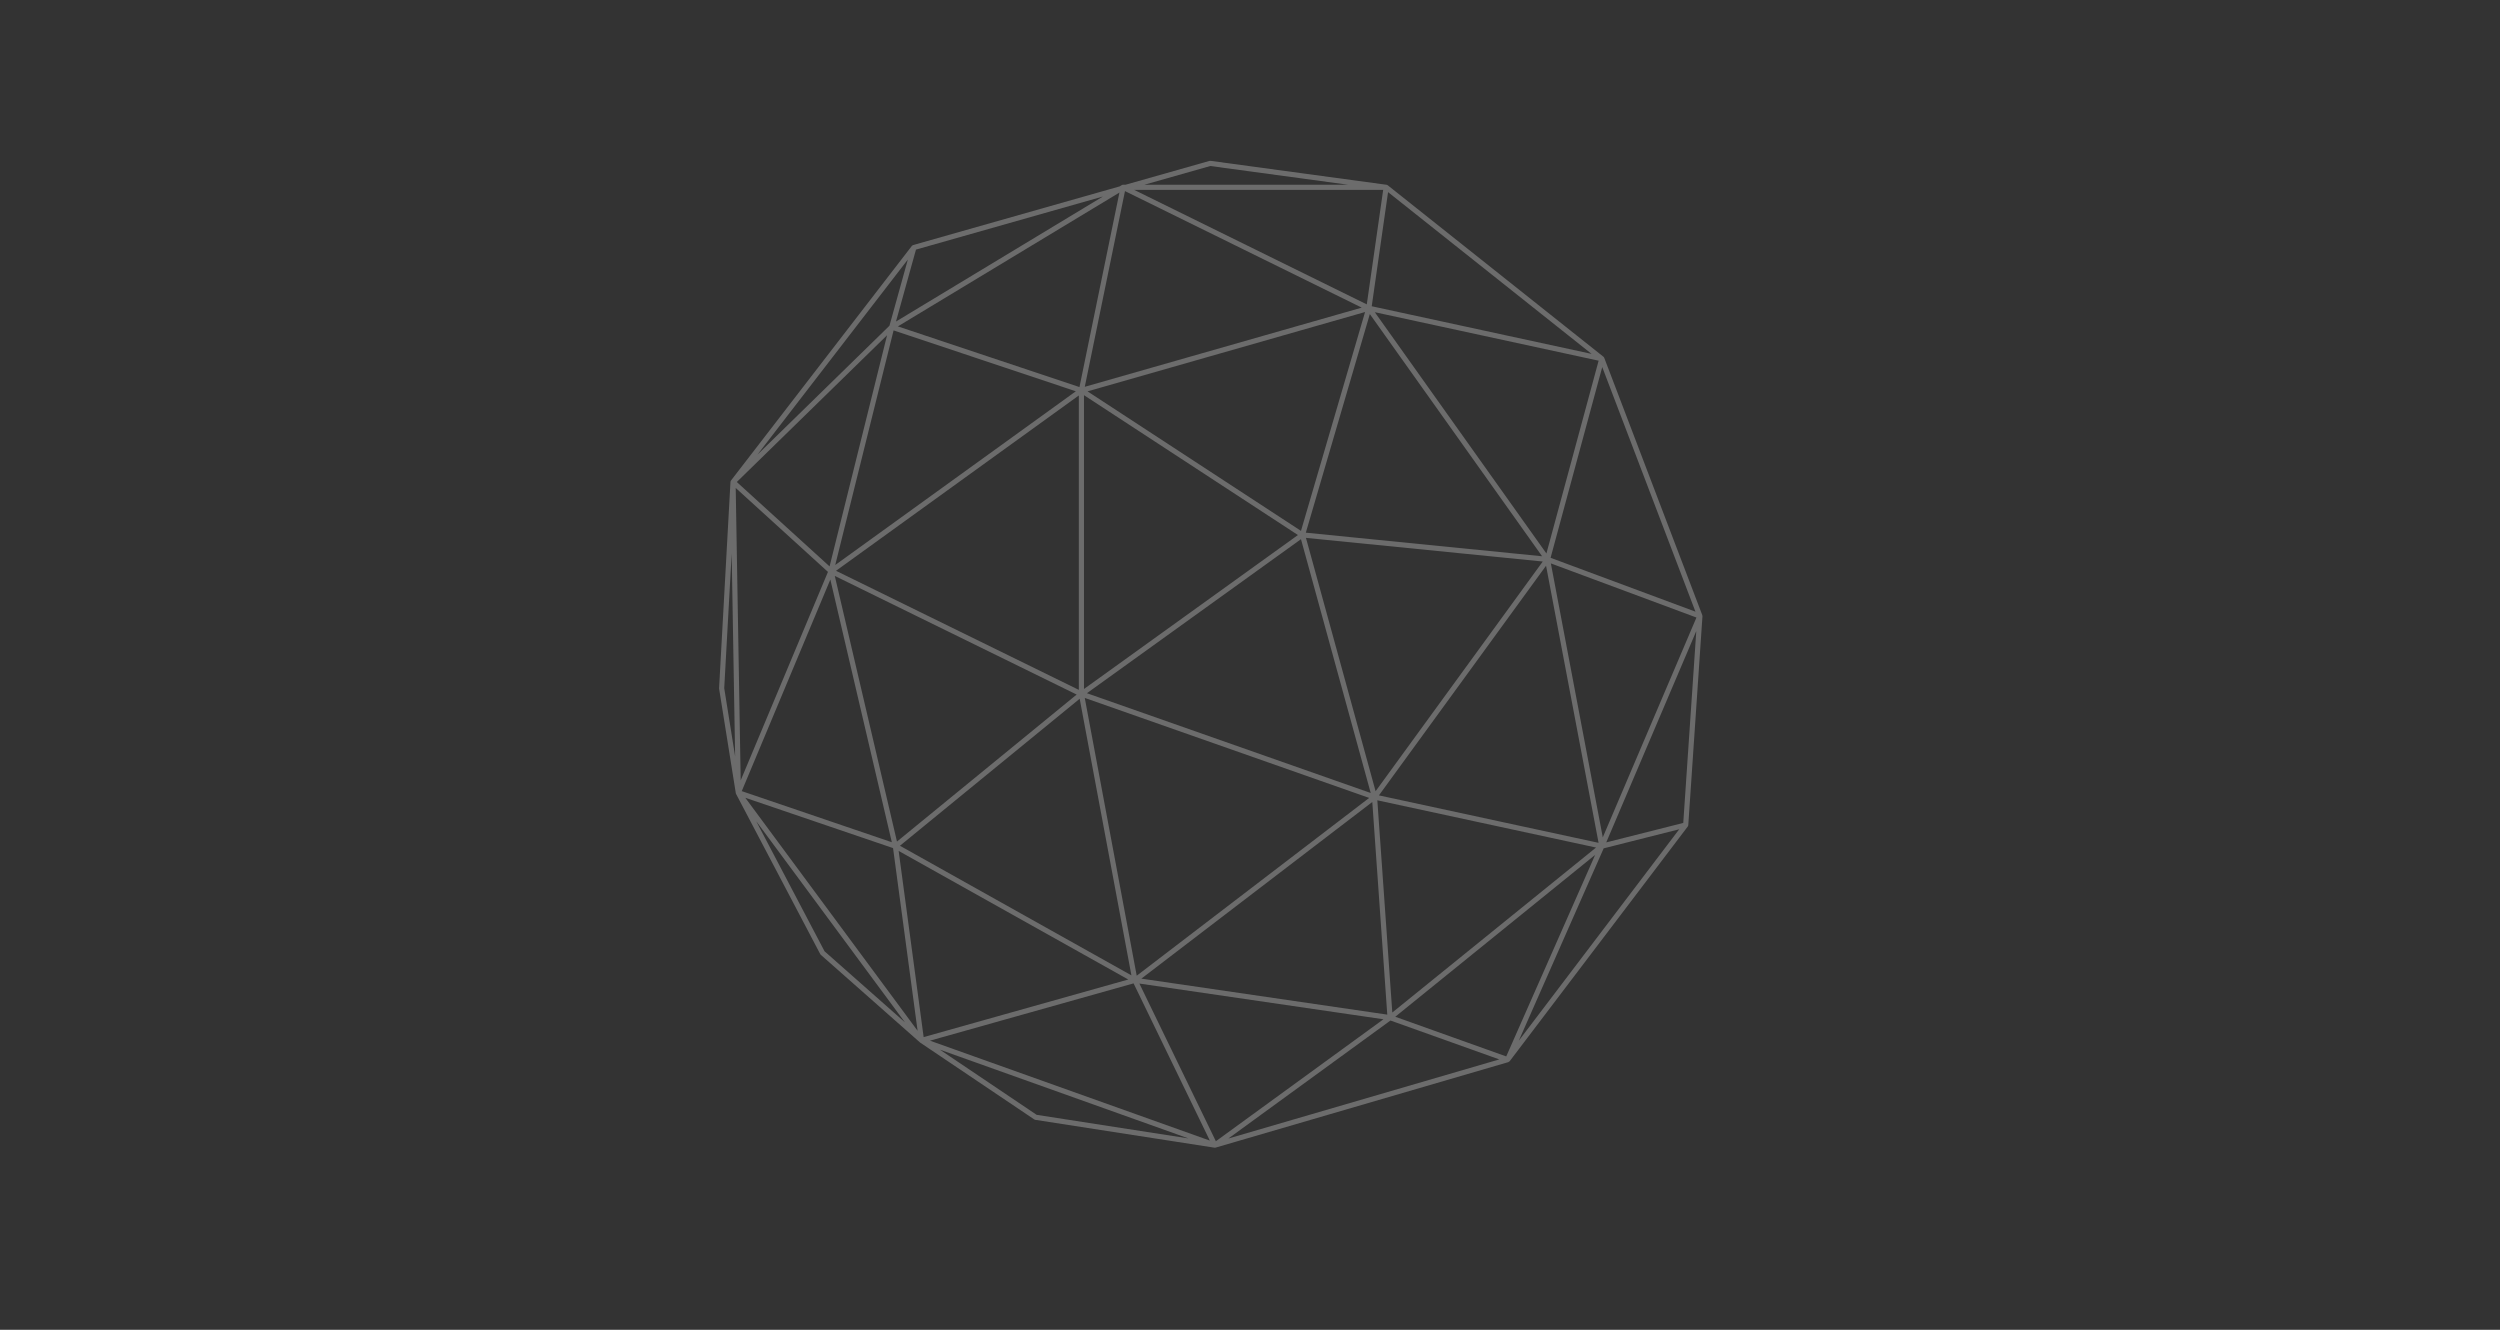<svg xmlns="http://www.w3.org/2000/svg" xmlns:xlink="http://www.w3.org/1999/xlink" width="940" zoomAndPan="magnify" viewBox="0 0 705 375" height="500" preserveAspectRatio="xMidYMid meet" version="1.0"><rect x="0" y="0" width="705" height="375" fill="#333333" stroke="none"/><defs><filter x="0%" y="0%" width="100%" height="100%" id="id1"><feColorMatrix values="0 0 0 0 1 0 0 0 0 1 0 0 0 0 1 0 0 0 1 0" color-interpolation-filters="sRGB"/></filter><mask id="id2"><g filter="url(#id1)"><rect x="-70.5" width="846" fill="#000000" y="-37.5" height="450" fill-opacity="0.278"/></g></mask><clipPath id="id3"><path d="M 0.699 0.348 L 278.199 0.348 L 278.199 278.598 L 0.699 278.598 Z M 0.699 0.348 " clip-rule="nonzero"/></clipPath><clipPath id="id4"><rect x="0" width="279" y="0" height="280"/></clipPath></defs><g mask="url(#id2)"><g transform="matrix(1, 0, 0, 1, 202, 45)"><g clip-path="url(#id4)"><g clip-path="url(#id3)"><path fill="#ffffff" d="M 278.094 128.777 C 278.102 128.676 278.078 128.578 278.047 128.484 C 278.047 128.48 278.051 128.473 278.047 128.469 L 250.395 55.906 C 250.391 55.895 250.379 55.891 250.375 55.883 C 250.328 55.773 250.266 55.672 250.168 55.598 L 189.355 7.258 C 189.258 7.184 189.145 7.129 189.016 7.105 C 189.008 7.105 188.996 7.102 188.988 7.102 L 139.352 0.355 C 139.254 0.344 139.148 0.352 139.055 0.379 L 115.395 7.094 L 114.723 7.094 C 114.586 7.094 114.461 7.133 114.348 7.199 L 113.742 7.562 L 55.512 24.102 C 55.492 24.105 55.484 24.125 55.465 24.129 C 55.387 24.156 55.316 24.199 55.25 24.254 C 55.227 24.277 55.199 24.293 55.176 24.32 C 55.164 24.332 55.148 24.34 55.137 24.355 L 4.141 90.5 C 4.125 90.52 4.121 90.543 4.109 90.566 C 4.09 90.594 4.066 90.621 4.055 90.652 C 4.047 90.672 4.043 90.695 4.035 90.715 C 4.023 90.754 4.016 90.793 4.012 90.836 C 4.004 90.859 3.992 90.879 3.992 90.906 L 0.781 149.078 C 0.777 149.129 0.781 149.18 0.789 149.23 L 5.492 178.652 C 5.496 178.691 5.516 178.723 5.527 178.762 C 5.535 178.785 5.535 178.812 5.543 178.836 C 5.547 178.84 5.555 178.844 5.555 178.852 C 5.559 178.859 5.559 178.867 5.562 178.875 L 29.305 224.059 C 29.344 224.137 29.398 224.207 29.469 224.266 L 57.312 248.863 C 57.355 248.914 57.406 248.961 57.461 248.996 L 89.66 270.68 C 89.75 270.738 89.852 270.777 89.957 270.797 L 140.473 278.645 L 140.48 278.645 C 140.488 278.645 140.488 278.648 140.492 278.648 C 140.527 278.652 140.566 278.656 140.602 278.656 C 140.602 278.656 140.602 278.656 140.605 278.656 C 140.652 278.656 140.703 278.648 140.754 278.641 C 140.754 278.641 140.754 278.641 140.754 278.637 C 140.758 278.637 140.758 278.637 140.758 278.637 C 140.762 278.637 140.762 278.637 140.762 278.637 C 140.762 278.637 140.762 278.637 140.766 278.637 C 140.766 278.637 140.773 278.637 140.777 278.633 C 140.777 278.637 140.781 278.633 140.781 278.633 L 140.785 278.633 C 140.789 278.633 140.789 278.629 140.789 278.629 C 140.789 278.629 140.789 278.629 140.793 278.629 C 140.793 278.633 140.793 278.629 140.793 278.629 C 140.797 278.625 140.801 278.625 140.801 278.625 L 223.352 254.52 C 223.383 254.512 223.398 254.48 223.426 254.469 C 223.508 254.434 223.57 254.387 223.633 254.324 C 223.66 254.301 223.703 254.293 223.727 254.262 L 273.945 188.082 C 274.023 187.977 274.059 187.855 274.074 187.73 C 274.078 187.715 274.09 187.707 274.094 187.691 Z M 272.68 187.066 L 250.961 192.555 L 276.352 132.969 Z M 184.543 178.625 L 104.512 150.484 L 164.875 107.051 Z M 164.875 104.707 L 104.684 65.363 L 182.945 42.992 Z M 164.016 105.879 L 103.684 149.293 L 103.684 66.445 Z M 102.227 149.543 L 33.758 115.965 L 102.227 66.523 Z M 117.059 230.051 L 51.785 193.504 L 102.469 152.051 Z M 103.902 151.812 L 184.105 180.012 L 118.555 230.148 Z M 184.984 181.168 L 189.211 241.121 L 119.867 230.973 Z M 185.918 178.121 L 166.281 106.68 L 233.055 113.348 Z M 233.988 114.539 L 248.797 192.676 L 186.859 179.297 Z M 249.984 191.133 L 235.344 113.883 L 276.398 129.145 Z M 234.09 111.078 L 185.695 43.039 L 248.812 56.715 Z M 232.871 111.867 L 166.242 105.215 L 184.293 43.57 Z M 103.91 64.074 L 115.246 8.891 L 182.004 41.75 Z M 102.41 64.152 L 51.199 47.043 L 113.676 9.305 Z M 101.383 65.344 L 33.539 114.328 L 49.992 48.172 Z M 31.941 114.723 L 5.777 90.926 L 48.152 49.543 Z M 48.828 46.855 L 11.598 83.207 L 54.012 28.191 Z M 31.484 116.273 L 6.875 175.059 L 5.473 92.613 Z M 32.156 118.434 L 49.492 192.508 L 7.176 178.098 Z M 33.41 117.41 L 101.617 150.863 L 50.945 192.316 Z M 116.168 231.219 L 58.469 247.461 L 51.418 194.961 Z M 117.668 232.309 L 139.172 276.645 L 60.25 248.469 Z M 140.875 276.828 L 119.309 232.363 L 188.133 242.434 Z M 190.629 240.527 L 186.41 180.688 L 248.082 194.008 Z M 247.836 196.074 L 222.758 252.91 L 191.465 241.723 Z M 250.238 194.234 L 271.539 188.855 L 226.316 248.449 Z M 235.266 112.301 L 249.832 58.516 L 276.117 127.488 Z M 189.434 9.18 L 246.824 54.797 L 184.828 41.363 Z M 139.305 1.816 L 178.152 7.094 L 120.715 7.094 Z M 188.055 8.547 L 183.434 40.836 L 117.844 8.547 Z M 50.668 45.668 L 56.305 25.387 L 109.023 10.414 Z M 2.234 149.078 L 4.332 111.098 L 5.305 168.289 Z M 30.527 223.266 L 11.262 186.598 L 53.18 243.281 Z M 8.176 179.973 L 49.84 194.16 L 56.762 245.68 Z M 63.047 251.008 L 133.129 276.031 L 90.336 269.383 Z M 190.117 242.785 L 220.797 253.754 L 144.398 276.062 Z M 190.117 242.785 " fill-opacity="1" fill-rule="nonzero"/></g></g></g></g></svg>